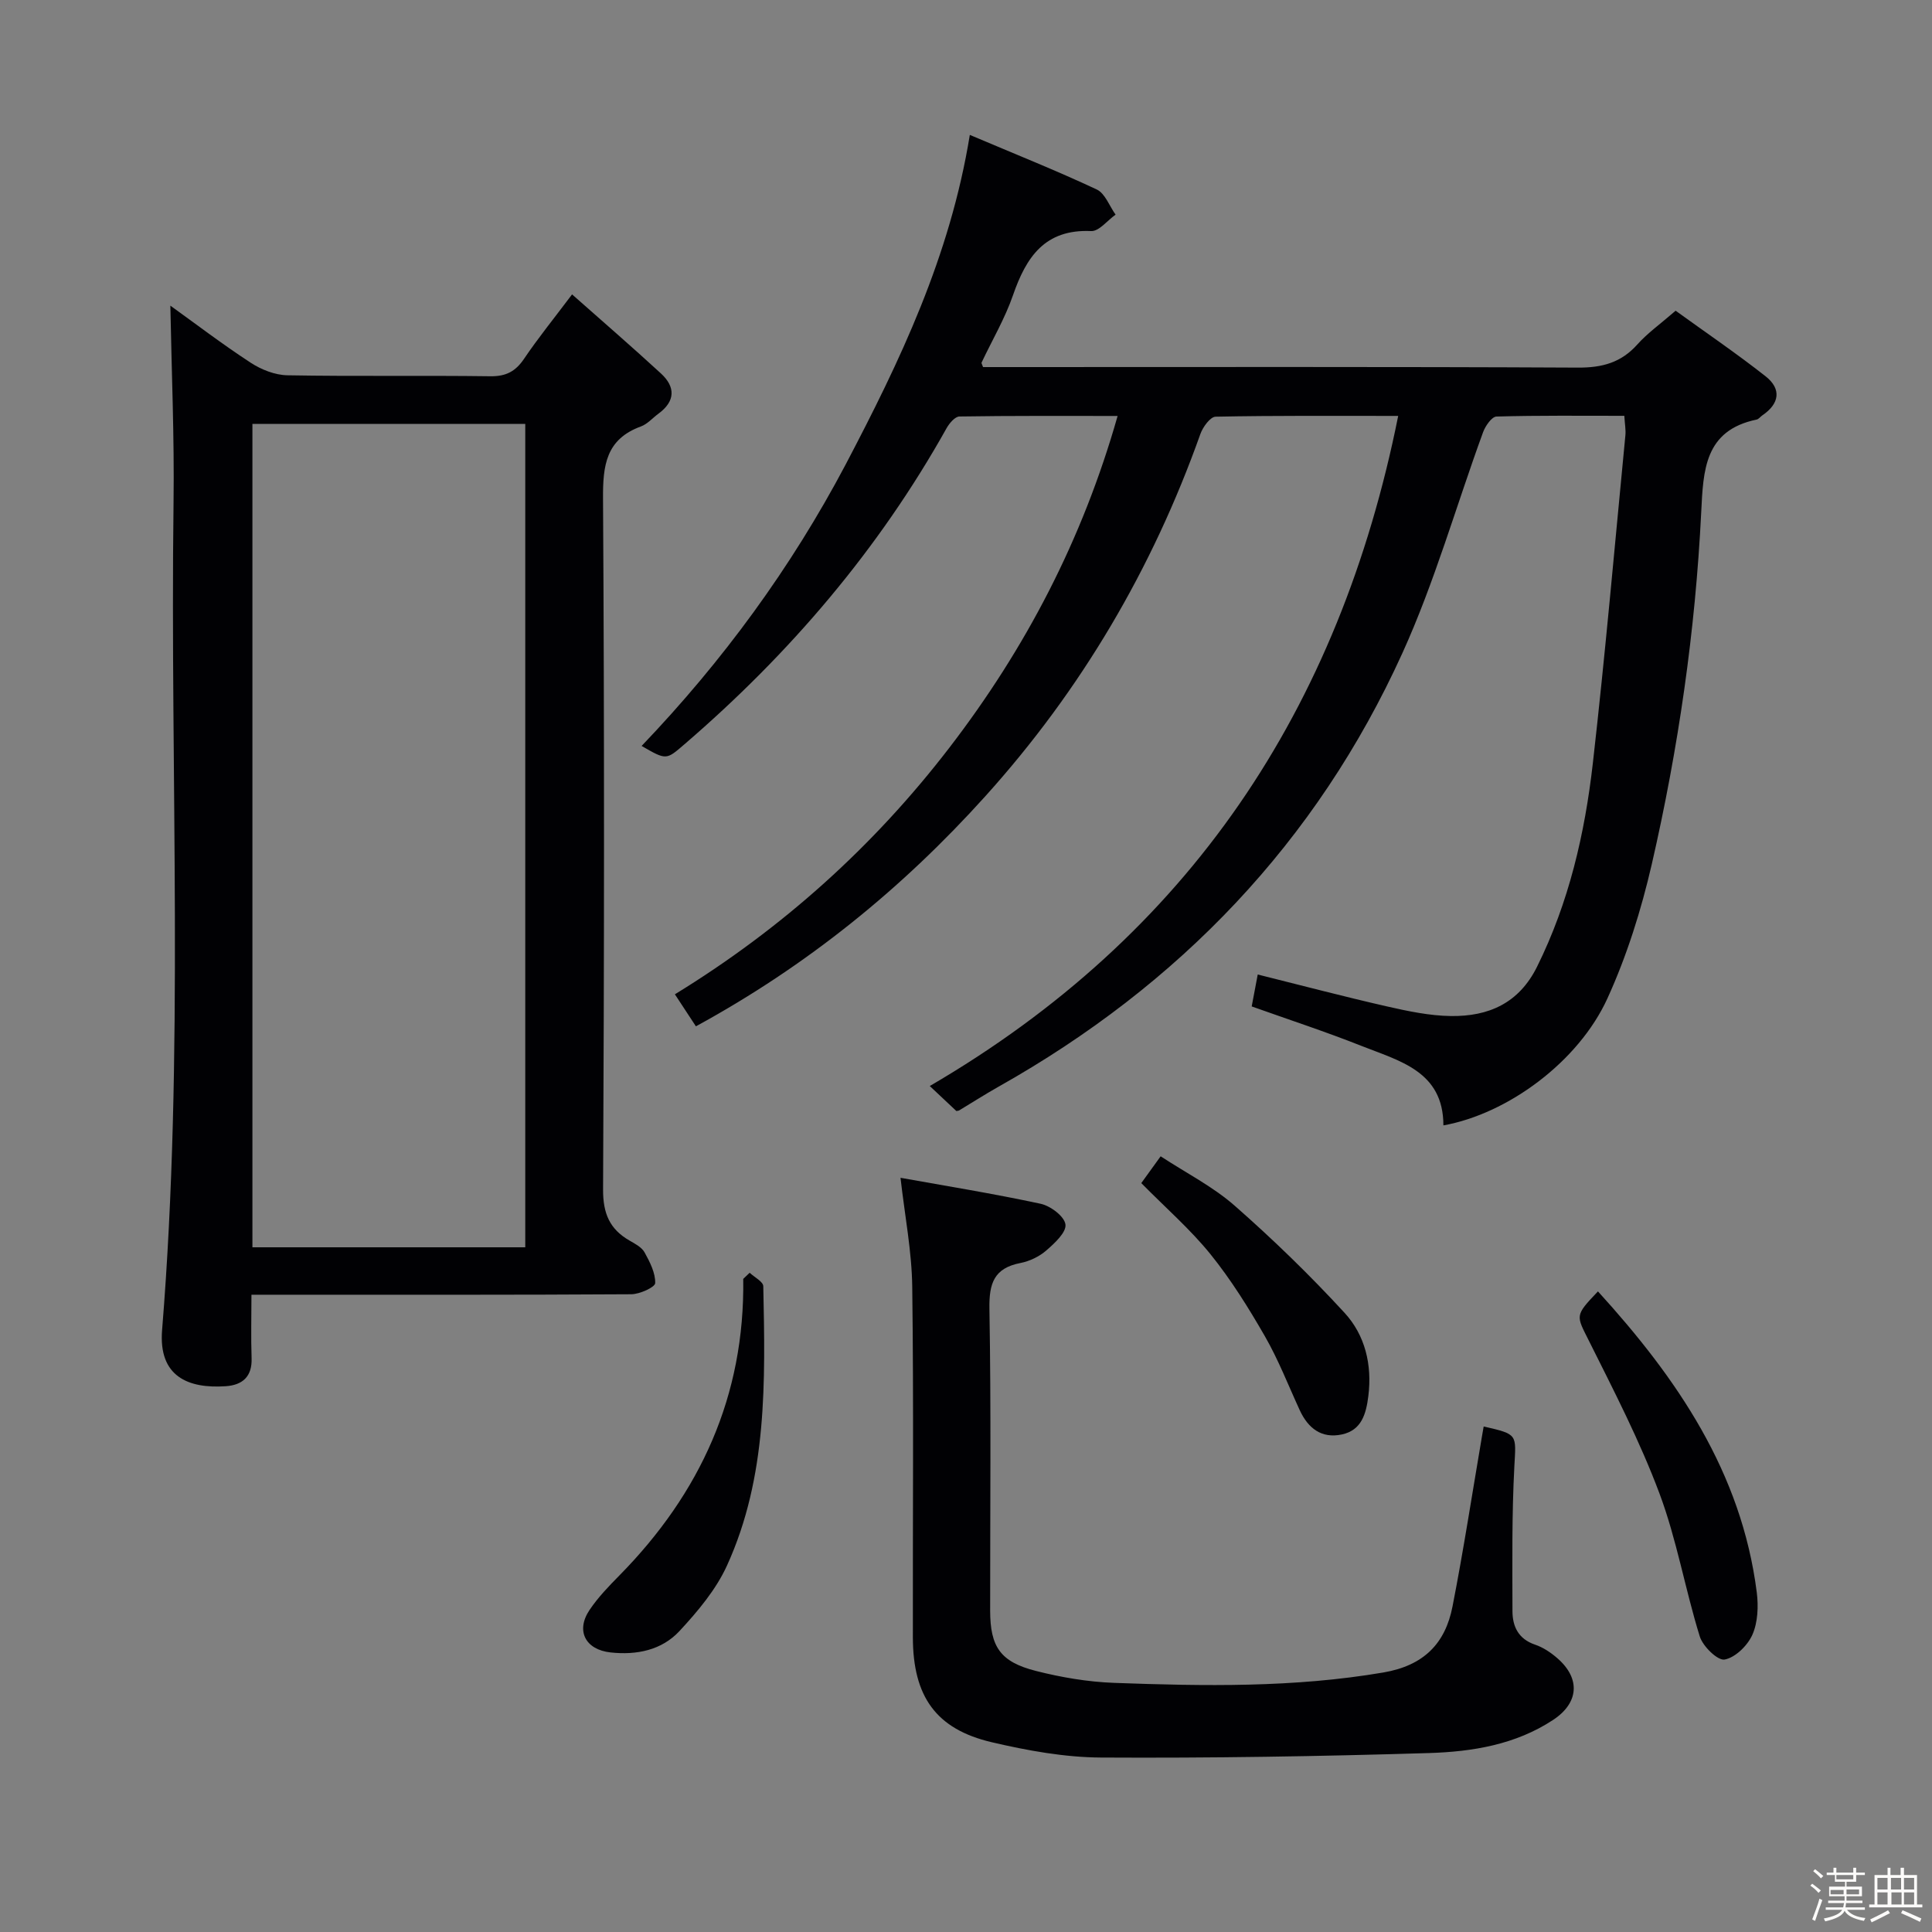<svg enable-background="new 0 0 400 400" viewBox="0 0 400 400" xmlns="http://www.w3.org/2000/svg"><rect x="0" y="0" width="400" height="400" fill="#808080" stroke="none"/><path d="m374.8 390.4.4-.4c.7.5 1.3 1 1.8 1.4l-.5.5c-.5-.6-1.1-1.1-1.7-1.5zm1 7.3-.6-.3c.5-1.4 1.1-2.8 1.5-4.3.2.1.4.2.6.3-.5 1.3-1 2.8-1.5 4.3zm-.4-10.3.4-.4c.4.3 1 .8 1.7 1.4l-.5.5c-.4-.5-1-1-1.6-1.5zm2.5.3h1.7v-1h.6v1h3.5v-1h.6v1h1.8v.5h-1.8v1.4h-2v1h3.2v2h-3.2v.9h3.3v.5h-3.4c0 .3-.1.6-.1.9h4v.5h-3.7c.7.9 1.9 1.5 3.8 1.7-.1.2-.2.4-.3.6-2.1-.4-3.5-1.1-4-2.1-.4 1-1.8 1.7-4 2.2-.1-.2-.2-.4-.3-.6 2.1-.4 3.4-1 3.8-1.8h-3.4v-.5h3.6c.1-.3.1-.6.2-.9h-3.3v-.5h3.4c0-.3 0-.6 0-.9h-3.2v-2h3.3v-1h-2.1v-1.4h-1.7v-.5zm1.1 3.5v1h2.7c0-.3 0-.4 0-.4 0-.1 0-.2 0-.2 0-.1 0-.2 0-.3h-2.7zm1.2-3v.9h3.5v-.9zm4.7 3h-2.6v.6.4h2.6z" fill="#fcfbfa"/><path d="m393.6 386.7h.6v1.5h2.7v6.1h1.1v.6h-11v-.6h1.1v-6.1h2.7v-1.5h.6v1.5h2.1v-1.5zm-2.7 8.8.4.6c-1.2.6-2.5 1.3-3.8 1.9-.1-.2-.2-.4-.3-.6 1.2-.6 2.5-1.2 3.7-1.9zm-2.2-6.7v2.4h2.1v-2.4zm0 3v2.5h2.1v-2.5zm2.8-3v2.4h2.1v-2.4zm.1 3v2.5h2.1v-2.5h-2.2zm5.9 6.1c-1.4-.7-2.7-1.3-3.9-1.8l.3-.6c1.5.6 2.7 1.2 3.9 1.7zm-1.2-9.1h-2.1v2.4h2.1zm-2.1 3v2.5h2.1v-2.5z" fill="#fcfbfa"/><g fill="#010104"><path d="m200.79 27.93c9.56 4.05 18.03 7.43 26.28 11.3 1.73.81 2.62 3.43 3.9 5.21-1.69 1.19-3.42 3.47-5.05 3.4-9.6-.43-13.45 5.37-16.19 13.28-1.67 4.83-4.32 9.31-6.51 13.96-.05.11.1.31.31.92h5.15c39.33 0 78.65-.09 117.98.11 5.04.03 8.97-1.02 12.35-4.81 2.09-2.34 4.71-4.19 7.91-6.97 6.16 4.46 12.57 8.81 18.64 13.59 3.31 2.61 2.88 5.66-.68 8.07-.41.28-.76.79-1.2.88-10.8 2.24-11.03 10.52-11.46 19.15-1.21 24.6-4.73 48.94-10.24 72.92-2.18 9.46-5.15 18.93-9.17 27.75-6 13.15-20.66 23.92-33.97 26.31 0-11.24-9.13-13.34-17.05-16.49-7.39-2.93-14.96-5.4-22.64-8.14.42-2.21.81-4.26 1.25-6.61 9.07 2.26 17.86 4.58 26.72 6.6 4.36.99 8.84 1.94 13.27 2 7.76.1 14.08-2.61 17.85-10.23 6.6-13.32 9.88-27.54 11.54-42.1 2.57-22.6 4.55-45.27 6.74-67.92.11-1.12-.12-2.27-.22-4.02-8.94 0-17.71-.1-26.47.15-.97.03-2.3 1.94-2.77 3.23-5.58 15.26-10.02 31.03-16.72 45.77-17.78 39.12-46.22 68.72-83.64 89.77-2.75 1.55-5.41 3.26-8.12 4.89-.13.08-.32.07-.57.13-1.71-1.6-3.45-3.24-5.51-5.18 53.72-31.33 84.81-78.02 96.98-138.74-12.92 0-25.36-.09-37.8.16-1.1.02-2.64 2.14-3.15 3.57-9.93 27.93-24.69 53-44.52 75-17.17 19.06-36.85 35.07-59.93 47.65-1.3-1.98-2.63-4-4.35-6.63 22.22-13.62 41.11-30.6 56.86-51.1 15.75-20.51 27.5-42.97 34.8-68.64-11.28 0-22.02-.06-32.75.11-.91.01-2.09 1.4-2.66 2.42-14.06 25.14-32.45 46.66-54.22 65.4-3.83 3.29-3.74 3.39-8.92.39 16.79-17.56 30.96-36.9 42.26-58.3 11.21-21.36 21.6-43.01 25.69-68.21z"/><path d="m35.27 63.28c5.08 3.65 10.71 7.95 16.62 11.81 2.2 1.44 5.06 2.57 7.64 2.61 14 .25 28 .01 42 .2 3.23.04 5.21-1 6.98-3.63 2.87-4.25 6.11-8.24 9.93-13.32 6.38 5.65 12.48 10.92 18.41 16.38 3.04 2.8 2.97 5.76-.53 8.32-1.21.89-2.27 2.14-3.62 2.64-7.26 2.65-7.9 8.08-7.85 14.98.29 47.66.25 95.33.01 143-.02 4.97 1.36 8.21 5.48 10.58 1.15.66 2.52 1.38 3.11 2.44 1.09 1.98 2.26 4.25 2.2 6.36-.02.85-3.2 2.3-4.95 2.31-24.17.15-48.33.1-72.5.1-1.81 0-3.62 0-6.14 0 0 4.6-.12 8.87.03 13.13.14 3.83-1.89 5.57-5.34 5.81-7.79.54-13.97-2.01-13.19-11.63 4.63-57.05 1.64-114.2 2.37-171.31.18-13.57-.41-27.17-.66-40.78zm73.48 194.96c0-56.95 0-113.54 0-170.47-18.9 0-37.62 0-56.49 0v170.47z"/><path d="m186.44 243.85c9.19 1.65 19.16 3.26 29.02 5.38 2.04.44 4.91 2.6 5.13 4.28.22 1.62-2.25 3.9-3.97 5.39-1.45 1.26-3.44 2.22-5.34 2.59-5.47 1.06-6.52 4.19-6.43 9.47.36 20.82.14 41.66.15 62.49.01 7.5 2.08 10.62 9.48 12.5 5.27 1.34 10.76 2.27 16.18 2.47 18.62.68 37.21 1.01 55.75-2.15 8.36-1.43 12.82-5.98 14.32-13.68 2.29-11.72 4.1-23.53 6.11-35.3.11-.65.22-1.29.34-1.95 7.16 1.63 6.7 1.61 6.35 8.28-.53 9.97-.41 19.98-.39 29.97.01 3.14 1.22 5.74 4.66 6.91 1.69.57 3.3 1.65 4.66 2.84 4.81 4.2 4.42 9.23-.89 12.74-7.79 5.14-16.74 6.59-25.68 6.87-22.63.69-45.28 1.06-67.91.93-7.56-.04-15.25-1.44-22.65-3.17-11.55-2.71-16.31-9.47-16.33-21.71-.04-24.16.18-48.33-.13-72.49-.08-7.37-1.53-14.72-2.43-22.66z"/><path d="m330.84 267.37c16.38 17.98 29.72 37.45 32.88 62.31.36 2.87.23 6.19-.9 8.76-.99 2.24-3.53 4.74-5.75 5.15-1.43.27-4.51-2.72-5.15-4.78-3.04-9.8-4.77-20.05-8.35-29.62-4.05-10.81-9.39-21.16-14.56-31.51-2.68-5.38-3.06-5.19 1.83-10.31z"/><path d="m155.21 263.51c.98.93 2.8 1.84 2.82 2.79.41 19.65.88 39.41-7.51 57.82-2.27 4.99-6.05 9.48-9.83 13.56-3.68 3.97-8.86 5.03-14.28 4.44-5.2-.57-7.26-4.48-4.34-8.81 1.75-2.6 3.98-4.91 6.19-7.15 16.74-17.01 25.96-37.17 25.62-61.38.45-.43.89-.85 1.33-1.27z"/><path d="m236.29 244.95c1.28-1.77 2.43-3.35 4.01-5.55 5.28 3.46 10.81 6.26 15.33 10.23 7.95 6.98 15.58 14.38 22.74 22.17 4.26 4.63 5.74 10.75 4.93 17.24-.46 3.68-1.39 7.08-5.49 7.95-4.19.89-6.98-1.27-8.71-5.02-2.36-5.12-4.41-10.43-7.21-15.3-3.38-5.88-7.01-11.71-11.26-16.98-4.16-5.15-9.23-9.56-14.34-14.74z"/></g></svg>